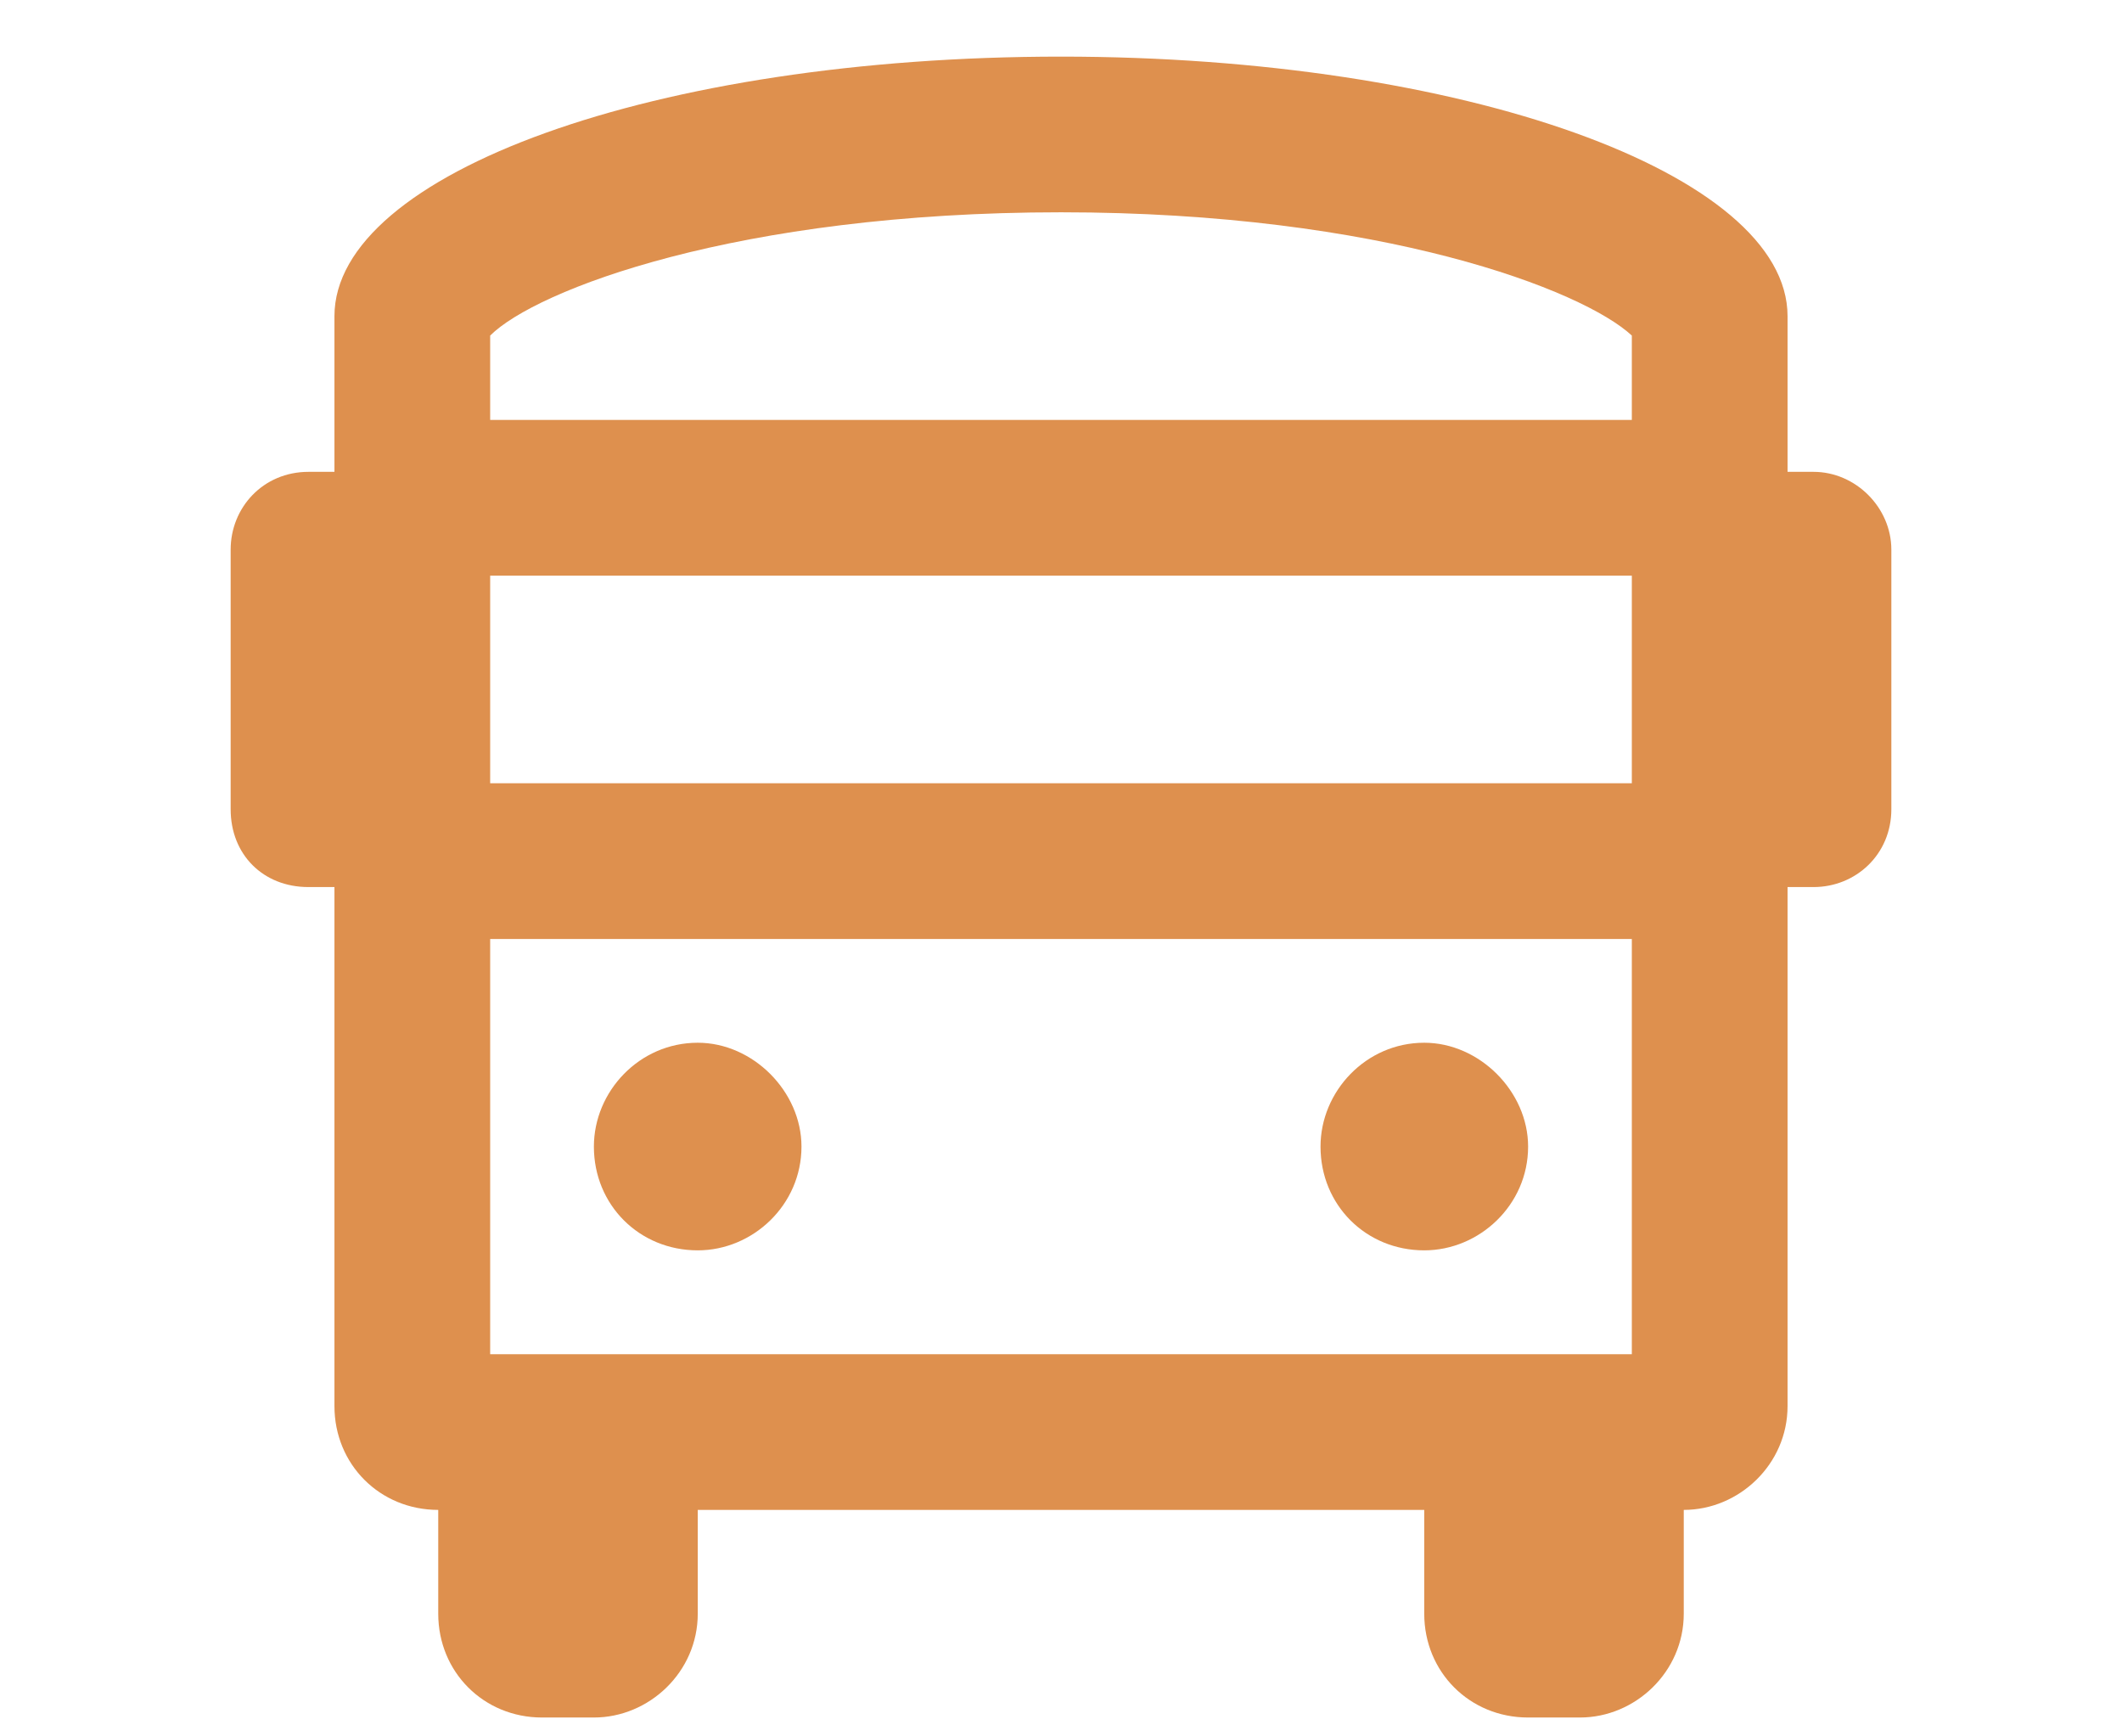 <svg  height="18" viewBox="0 0 22 23" fill="none" xmlns="http://www.w3.org/2000/svg"><path d="M15.812 16.562C16.543 16.562 17.188 15.961 17.188 15.188C17.188 14.457 16.543 13.812 15.812 13.812C15.039 13.812 14.438 14.457 14.438 15.188C14.438 15.961 15.039 16.562 15.812 16.562ZM6.188 16.562C6.918 16.562 7.562 15.961 7.562 15.188C7.562 14.457 6.918 13.812 6.188 13.812C5.414 13.812 4.812 14.457 4.812 15.188C4.812 15.961 5.414 16.562 6.188 16.562ZM20.969 6.25H20.625V4.188C20.625 2.297 16.328 0.75 11 0.75C5.629 0.75 1.375 2.297 1.375 4.188V6.25H1.031C0.43 6.25 0 6.723 0 7.281V10.719C0 11.32 0.43 11.75 1.031 11.75H1.375V18.625C1.375 19.398 1.977 20 2.75 20V21.375C2.75 22.148 3.352 22.75 4.125 22.75H4.812C5.543 22.75 6.188 22.148 6.188 21.375V20H15.812V21.375C15.812 22.148 16.414 22.75 17.188 22.75H17.875C18.605 22.75 19.25 22.148 19.25 21.375V20C19.98 20 20.625 19.398 20.625 18.625V11.75H20.969C21.527 11.75 22 11.32 22 10.719V7.281C22 6.723 21.527 6.25 20.969 6.25ZM18.562 17.938H3.438V12.438H18.562V17.938ZM18.562 10.375H3.438V7.625H18.562V10.375ZM18.562 5.562H3.438V4.445C4.039 3.844 6.703 2.812 11 2.812C15.254 2.812 17.918 3.844 18.562 4.445V5.562Z" fill="#DE904E"></path></svg>